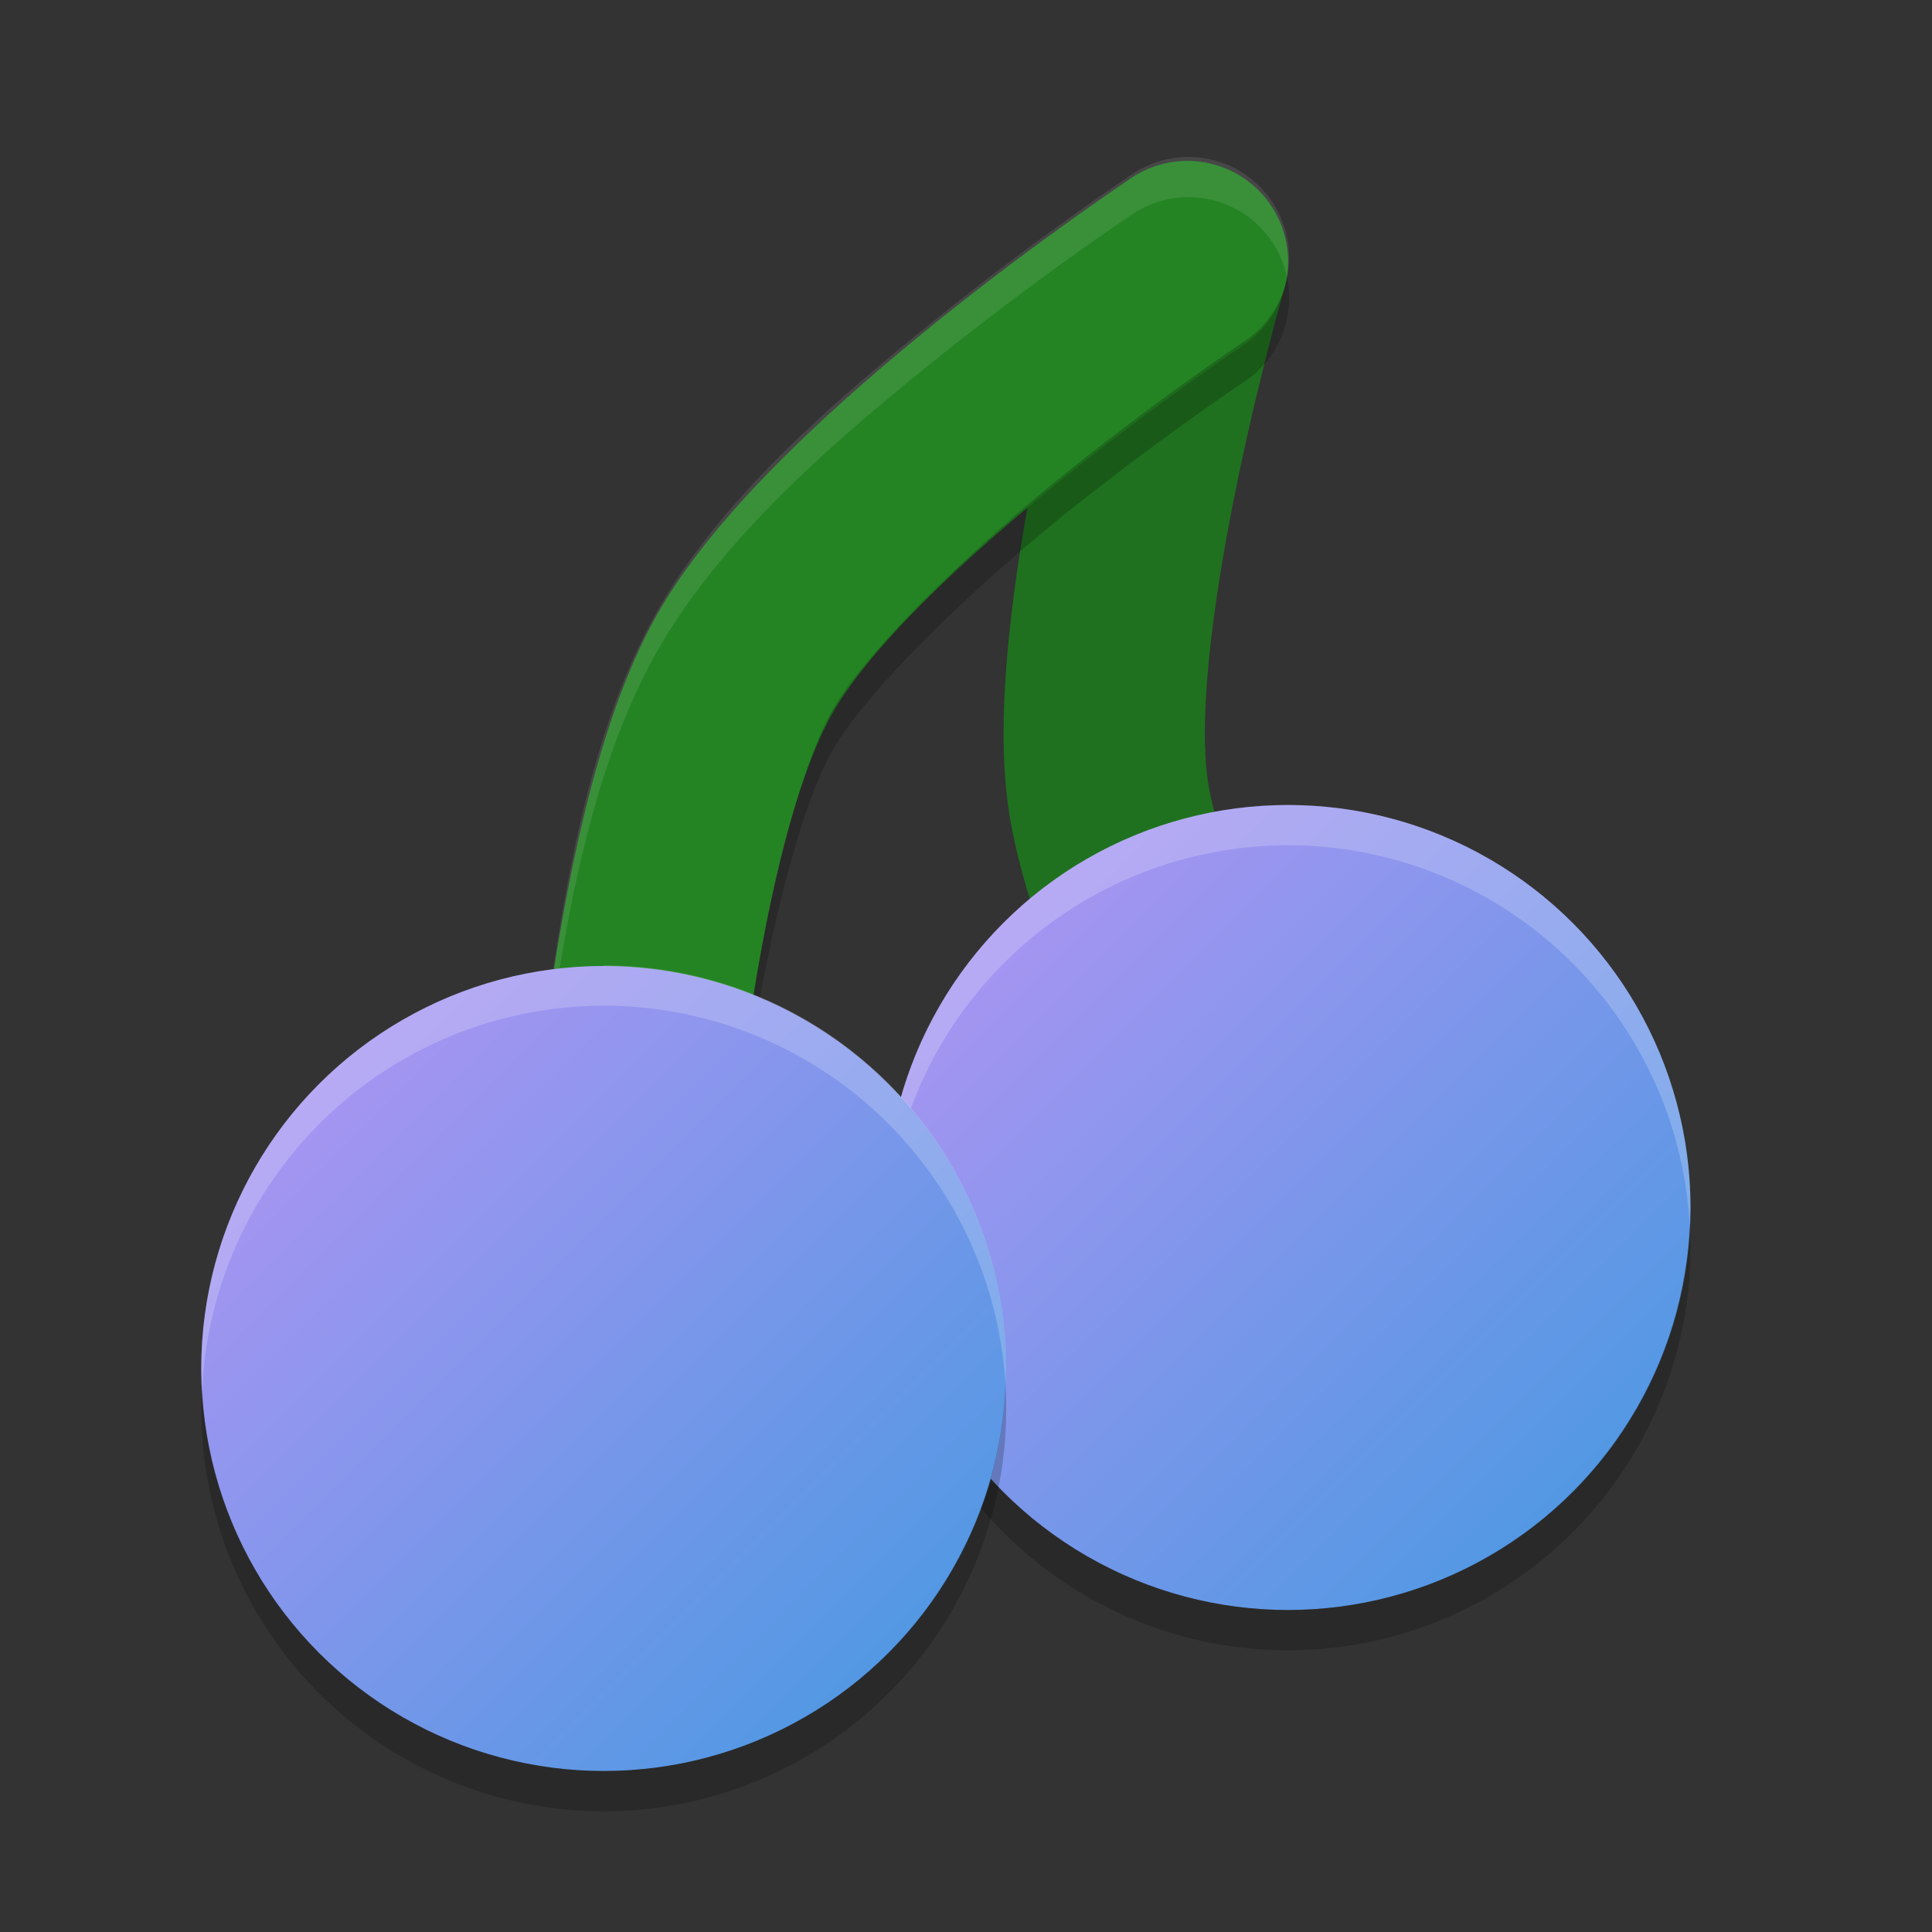 <svg xmlns="http://www.w3.org/2000/svg" width="48" height="48" version="1.1"><rect width="100%" height="100%" fill="#333333" stroke="none"/><defs>
<linearGradient id="ucPurpleBlue" x1="0%" y1="0%" x2="100%" y2="100%">
  <stop offset="0%" style="stop-color:#B794F4;stop-opacity:1"/>
  <stop offset="100%" style="stop-color:#4299E1;stop-opacity:1"/>
</linearGradient>
</defs>
 <g transform="translate(0 -1004.4)">
  <path fill="none" stroke="#1f711f" stroke-linecap="round" stroke-linejoin="round" stroke-width="5" d="m31.5 1033.9s-3.592-6.433-4-10c-0.498-4.356 2-13 2-13"/>
  <path fill="none" stroke="#248424" stroke-linecap="round" stroke-linejoin="round" stroke-width="5" d="m15.5 1035.9s0.488-10.563 3-15c2.442-4.312 11-10 11-10"/>
  <path fill="#fff" fill-rule="evenodd" opacity=".1" d="m29.453 1008.3a2.5 2.5 0 0 0 -1.336 0.436s-2.226 1.478-4.766 3.516c-2.54 2.037-5.422 4.5-7.027 7.336-1.641 2.898-2.292 6.74-2.744 10.057-0.452 3.316-0.578 6.059-0.578 6.059a2.501 2.501 0 0 0 0.031 0.519c0.032-0.603 0.155-2.708 0.547-5.58 0.452-3.316 1.103-7.158 2.744-10.057 1.606-2.836 4.487-5.299 7.027-7.336 2.54-2.037 4.766-3.516 4.766-3.516a2.5 2.5 0 0 1 1.336 -0.435 2.5 2.5 0 0 1 2.523 1.998 2.5 2.5 0 0 0 -2.523 -2.996z"/>
  <path fill-rule="evenodd" opacity=".2" d="m31.977 1011.3a2.5 2.5 0 0 1 -1.094 1.602c0 0-2.053 1.367-4.402 3.252s-4.969 4.422-5.805 5.899c-0.871 1.539-1.721 5.195-2.141 8.27-0.419 3.074-0.537 5.613-0.537 5.613a2.501 2.501 0 0 1 -4.965 0.291c-0.005 0.094-0.031 0.48-0.031 0.48a2.501 2.501 0 1 0 4.996 0.23s0.118-2.539 0.537-5.613c0.419-3.074 1.269-6.731 2.141-8.27 0.836-1.476 3.455-4.014 5.805-5.898s4.402-3.252 4.402-3.252a2.5 2.5 0 0 0 1.094 -2.603z"/>
  <circle fill="url(#ucPurpleBlue)" cx="32" cy="1034.4" r="10"/>
  <path fill="#fff" opacity=".2" d="m32 1024.4a10 10 0 0 0 -10 10 10 10 0 0 0 0.021 0.586 10 10 0 0 1 9.979 -9.586 10 10 0 0 1 9.979 9.414 10 10 0 0 0 0.021 -0.414 10 10 0 0 0 -10 -10z"/>
  <path opacity=".2" d="m41.979 1034.8a10 10 0 0 1 -9.979 9.6 10 10 0 0 1 -9.979 -9.5 10 10 0 0 0 -0.021 0.5 10 10 0 0 0 10 10 10 10 0 0 0 10 -10 10 10 0 0 0 -0.021 -0.586z"/>
  <circle fill="url(#ucPurpleBlue)" cx="15" cy="1038.4" r="10"/>
  <path fill="#fff" opacity=".2" d="m15 1028.4a10 10 0 0 0 -10 10 10 10 0 0 0 0.021 0.586 10 10 0 0 1 9.979 -9.6 10 10 0 0 1 9.979 9.414 10 10 0 0 0 0.021 -0.414 10 10 0 0 0 -10 -10z"/>
  <path opacity=".2" d="m24.979 1038.8a10 10 0 0 1 -9.979 9.6 10 10 0 0 1 -9.979 -9.5 10 10 0 0 0 -0.021 0.5 10 10 0 0 0 10 10 10 10 0 0 0 10 -10 10 10 0 0 0 -0.021 -0.586z"/>
 </g>
</svg>

